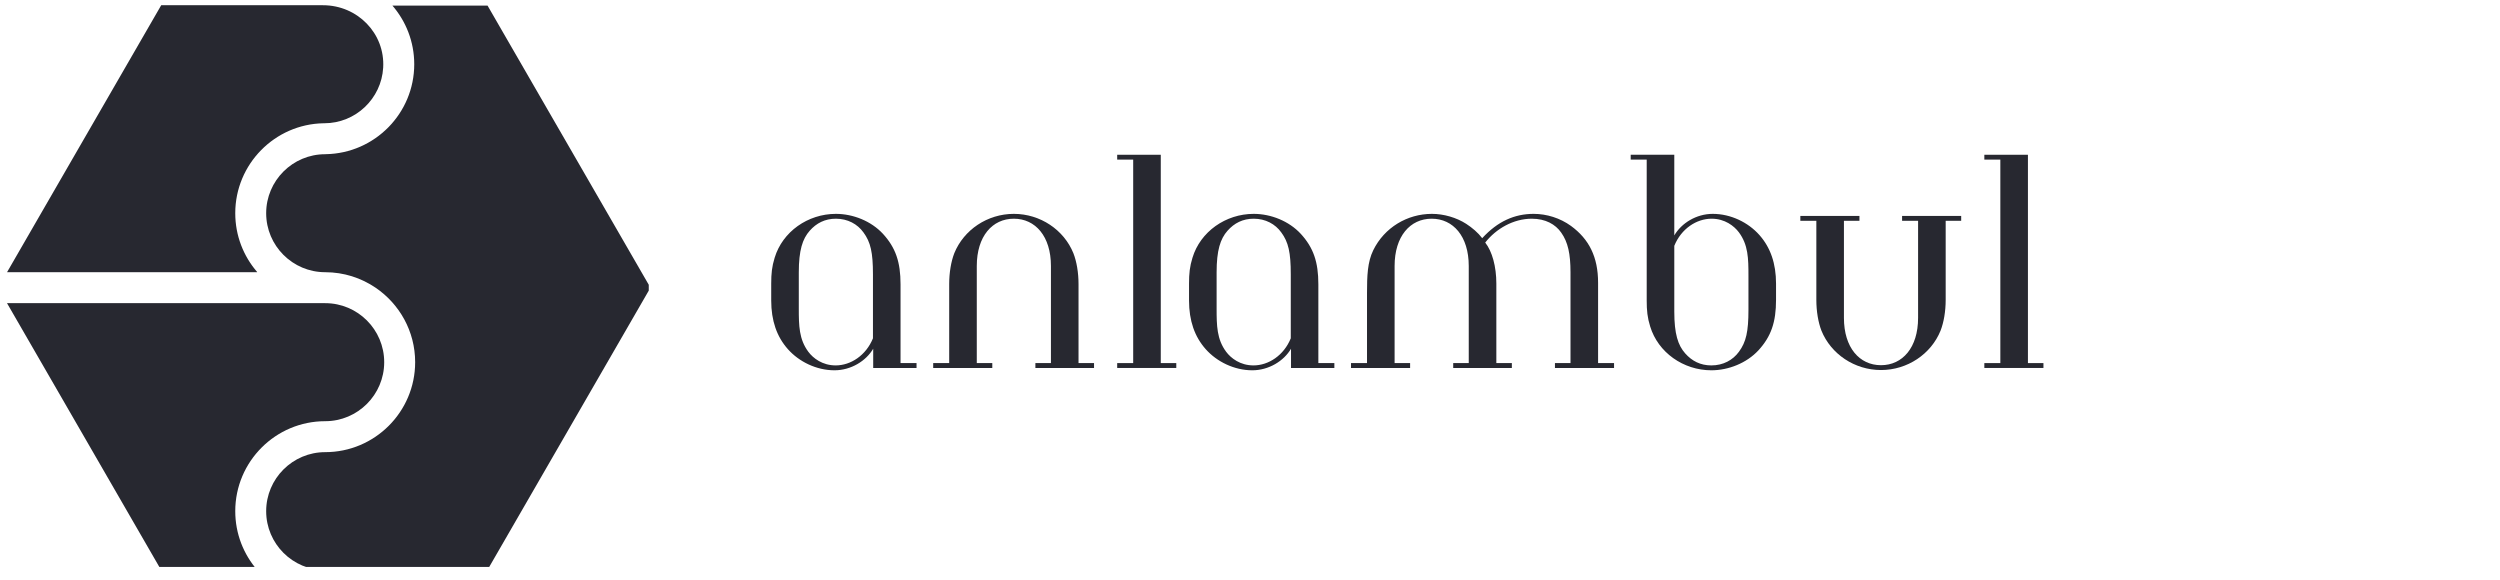 <svg xmlns="http://www.w3.org/2000/svg" xmlns:xlink="http://www.w3.org/1999/xlink" width="371" zoomAndPan="magnify" viewBox="0 0 278.25 64.5" height="86" preserveAspectRatio="xMidYMid meet" version="1.0"><defs><g/><clipPath id="47d6f34648"><path d="M 0.762 0.625 L 43 0.625 L 43 31 L 0.762 31 Z M 0.762 0.625 " clip-rule="nonzero"/></clipPath><clipPath id="74ade1a54a"><path d="M 0.762 33 L 43 33 L 43 63.098 L 0.762 63.098 Z M 0.762 33 " clip-rule="nonzero"/></clipPath><clipPath id="15689e21f3"><path d="M 29 0.625 L 72.207 0.625 L 72.207 63.098 L 29 63.098 Z M 29 0.625 " clip-rule="nonzero"/></clipPath></defs><g clip-path="url(#47d6f34648)"><path fill="#272830" d="M 28.609 30.297 C 28.621 30.297 28.629 30.281 28.621 30.273 C 27.102 28.516 26.184 26.23 26.184 23.73 C 26.184 18.27 30.578 13.812 36.02 13.719 C 36.043 13.719 36.066 13.719 36.09 13.719 C 39.586 13.719 42.449 10.977 42.648 7.535 C 42.871 3.715 39.781 0.582 35.953 0.582 L 17.949 0.582 C 17.945 0.582 17.938 0.586 17.938 0.59 L 0.797 30.273 C 0.789 30.285 0.797 30.297 0.809 30.297 Z M 28.609 30.297 " fill-opacity="1" fill-rule="nonzero"/></g><g clip-path="url(#74ade1a54a)"><path fill="#272830" d="M 28.645 63.461 C 27.109 61.699 26.184 59.402 26.184 56.891 C 26.184 51.371 30.672 46.879 36.195 46.879 C 39.816 46.879 42.762 43.934 42.762 40.312 C 42.762 36.688 39.816 33.742 36.195 33.742 L 0.781 33.742 L 17.941 63.461 Z M 28.645 63.461 " fill-opacity="1" fill-rule="nonzero"/></g><g clip-path="url(#15689e21f3)"><path fill="#272830" d="M 36.266 17.16 C 36.242 17.164 36.219 17.164 36.195 17.164 C 32.57 17.164 29.625 20.109 29.625 23.73 C 29.625 27.352 32.57 30.297 36.195 30.297 C 38.27 30.297 40.199 30.934 41.801 32.02 C 44.457 33.824 46.207 36.867 46.207 40.312 C 46.207 45.832 41.715 50.324 36.195 50.324 C 32.57 50.324 29.625 53.27 29.625 56.895 C 29.625 60.516 32.57 63.461 36.195 63.461 L 54.242 63.461 L 72.395 32.02 L 55.605 2.945 L 54.242 0.582 L 43.641 0.582 C 45.176 2.34 46.105 4.641 46.105 7.148 C 46.105 12.613 41.707 17.066 36.266 17.16 Z M 36.266 17.16 " fill-opacity="1" fill-rule="nonzero"/></g><g fill="#272830" fill-opacity="1"><g transform="translate(84.031, 40.955)"><g><path d="M 13.129 -3.301 C 12.355 -1.395 10.652 -0.285 8.977 -0.285 C 7.508 -0.285 6.473 -1.082 5.934 -1.805 C 4.902 -3.199 4.875 -4.695 4.875 -6.629 L 4.875 -10.629 C 4.875 -13.105 5.289 -14.367 6.086 -15.27 C 6.836 -16.121 7.789 -16.613 9.004 -16.613 C 10.316 -16.613 11.402 -16.02 12.07 -15.09 C 12.871 -14.008 13.129 -12.848 13.129 -10.422 Z M 16.199 -9.312 C 16.199 -11.789 15.656 -13.387 14.238 -14.934 C 12.922 -16.355 10.91 -17.152 9.004 -17.152 C 5.883 -17.152 3.07 -15.168 2.191 -12.277 C 1.883 -11.297 1.805 -10.5 1.805 -9.391 L 1.805 -7.508 C 1.805 -5.262 2.426 -3.48 3.664 -2.09 C 4.902 -0.695 6.836 0.258 8.848 0.258 C 10.68 0.258 12.355 -0.773 13.156 -2.141 L 13.156 0 L 17.98 0 L 17.98 -0.543 L 16.199 -0.543 Z M 16.199 -9.312 "/></g></g></g><g fill="#272830" fill-opacity="1"><g transform="translate(102.446, 40.955)"><g><path d="M 19.32 0 L 19.32 -0.543 L 17.594 -0.543 L 17.594 -9.336 C 17.594 -10.602 17.387 -11.84 17.023 -12.77 C 15.969 -15.375 13.336 -17.152 10.395 -17.152 C 7.453 -17.152 4.824 -15.375 3.766 -12.77 C 3.406 -11.84 3.199 -10.602 3.199 -9.336 L 3.199 -0.543 L 1.418 -0.543 L 1.418 0 L 7.996 0 L 7.996 -0.543 L 6.27 -0.543 L 6.27 -11.352 C 6.27 -14.652 7.996 -16.613 10.395 -16.613 C 12.793 -16.613 14.523 -14.652 14.523 -11.352 L 14.523 -0.543 L 12.793 -0.543 L 12.793 0 Z M 19.32 0 "/></g></g></g><g fill="#272830" fill-opacity="1"><g transform="translate(122.667, 40.955)"><g><path d="M 8.254 0 L 8.254 -0.543 L 6.527 -0.543 L 6.527 -23.73 L 1.676 -23.73 L 1.676 -23.191 L 3.457 -23.191 L 3.457 -0.543 L 1.676 -0.543 L 1.676 0 Z M 8.254 0 "/></g></g></g><g fill="#272830" fill-opacity="1"><g transform="translate(130.534, 40.955)"><g><path d="M 13.129 -3.301 C 12.355 -1.395 10.652 -0.285 8.977 -0.285 C 7.508 -0.285 6.473 -1.082 5.934 -1.805 C 4.902 -3.199 4.875 -4.695 4.875 -6.629 L 4.875 -10.629 C 4.875 -13.105 5.289 -14.367 6.086 -15.27 C 6.836 -16.121 7.789 -16.613 9.004 -16.613 C 10.316 -16.613 11.402 -16.02 12.07 -15.09 C 12.871 -14.008 13.129 -12.848 13.129 -10.422 Z M 16.199 -9.312 C 16.199 -11.789 15.656 -13.387 14.238 -14.934 C 12.922 -16.355 10.91 -17.152 9.004 -17.152 C 5.883 -17.152 3.07 -15.168 2.191 -12.277 C 1.883 -11.297 1.805 -10.5 1.805 -9.391 L 1.805 -7.508 C 1.805 -5.262 2.426 -3.48 3.664 -2.09 C 4.902 -0.695 6.836 0.258 8.848 0.258 C 10.68 0.258 12.355 -0.773 13.156 -2.141 L 13.156 0 L 17.98 0 L 17.98 -0.543 L 16.199 -0.543 Z M 16.199 -9.312 "/></g></g></g><g fill="#272830" fill-opacity="1"><g transform="translate(148.949, 40.955)"><g><path d="M 12.793 0 L 19.32 0 L 19.32 -0.543 L 17.594 -0.543 L 17.594 -9.391 C 17.594 -11.297 17.129 -12.977 16.355 -13.957 C 17.566 -15.504 19.5 -16.613 21.539 -16.613 C 23.062 -16.613 24.172 -15.992 24.816 -15.062 C 25.562 -14.008 25.848 -12.719 25.848 -10.629 L 25.848 -0.543 L 24.117 -0.543 L 24.117 0 L 30.695 0 L 30.695 -0.543 L 28.918 -0.543 L 28.918 -9.492 C 28.918 -12.355 27.91 -14.344 25.898 -15.812 C 24.688 -16.688 23.191 -17.152 21.746 -17.152 C 19.629 -17.152 17.746 -16.328 16.02 -14.445 C 15.555 -15.062 14.91 -15.605 14.238 -16.043 C 13.156 -16.742 11.738 -17.152 10.422 -17.152 C 7.688 -17.152 5.133 -15.633 3.895 -13.105 C 3.25 -11.789 3.199 -10.242 3.199 -8.332 L 3.199 -0.543 L 1.418 -0.543 L 1.418 0 L 7.996 0 L 7.996 -0.543 L 6.27 -0.543 L 6.27 -11.352 C 6.27 -14.652 7.996 -16.613 10.395 -16.613 C 12.793 -16.613 14.523 -14.652 14.523 -11.352 L 14.523 -0.543 L 12.793 -0.543 Z M 12.793 0 "/></g></g></g><g fill="#272830" fill-opacity="1"><g transform="translate(180.544, 40.955)"><g><path d="M 14.059 -6.473 C 14.059 -4.051 13.801 -2.891 13 -1.805 C 12.328 -0.879 11.246 -0.285 9.93 -0.285 C 8.719 -0.285 7.766 -0.773 7.016 -1.625 C 6.215 -2.527 5.805 -3.793 5.805 -6.27 L 5.805 -13.594 C 6.578 -15.504 8.281 -16.613 9.957 -16.613 C 11.426 -16.613 12.461 -15.812 13 -15.09 C 14.031 -13.695 14.059 -12.199 14.059 -10.266 Z M 2.734 -7.508 C 2.734 -6.398 2.812 -5.598 3.121 -4.617 C 4 -1.727 6.809 0.258 9.93 0.258 C 11.84 0.258 13.852 -0.543 15.168 -1.961 C 16.586 -3.508 17.129 -5.105 17.129 -7.582 L 17.129 -9.391 C 17.129 -11.633 16.508 -13.414 15.27 -14.805 C 14.031 -16.199 12.098 -17.152 10.086 -17.152 C 8.254 -17.152 6.605 -16.121 5.805 -14.754 L 5.805 -23.73 L 0.953 -23.73 L 0.953 -23.191 L 2.734 -23.191 Z M 2.734 -7.508 "/></g></g></g><g fill="#272830" fill-opacity="1"><g transform="translate(198.96, 40.955)"><g><path d="M 12.742 -16.922 L 12.742 -16.379 L 14.523 -16.379 L 14.523 -5.57 C 14.523 -2.27 12.793 -0.309 10.395 -0.309 C 7.996 -0.309 6.27 -2.27 6.27 -5.57 L 6.27 -16.379 L 7.996 -16.379 L 7.996 -16.922 L 1.418 -16.922 L 1.418 -16.379 L 3.199 -16.379 L 3.199 -7.582 C 3.199 -6.32 3.406 -5.082 3.766 -4.152 C 4.824 -1.547 7.453 0.23 10.395 0.23 C 13.336 0.23 15.969 -1.547 17.023 -4.152 C 17.387 -5.082 17.594 -6.32 17.594 -7.582 L 17.594 -16.379 L 19.32 -16.379 L 19.32 -16.922 Z M 12.742 -16.922 "/></g></g></g><g fill="#272830" fill-opacity="1"><g transform="translate(219.181, 40.955)"><g><path d="M 8.254 0 L 8.254 -0.543 L 6.527 -0.543 L 6.527 -23.73 L 1.676 -23.73 L 1.676 -23.191 L 3.457 -23.191 L 3.457 -0.543 L 1.676 -0.543 L 1.676 0 Z M 8.254 0 "/></g></g></g></svg>